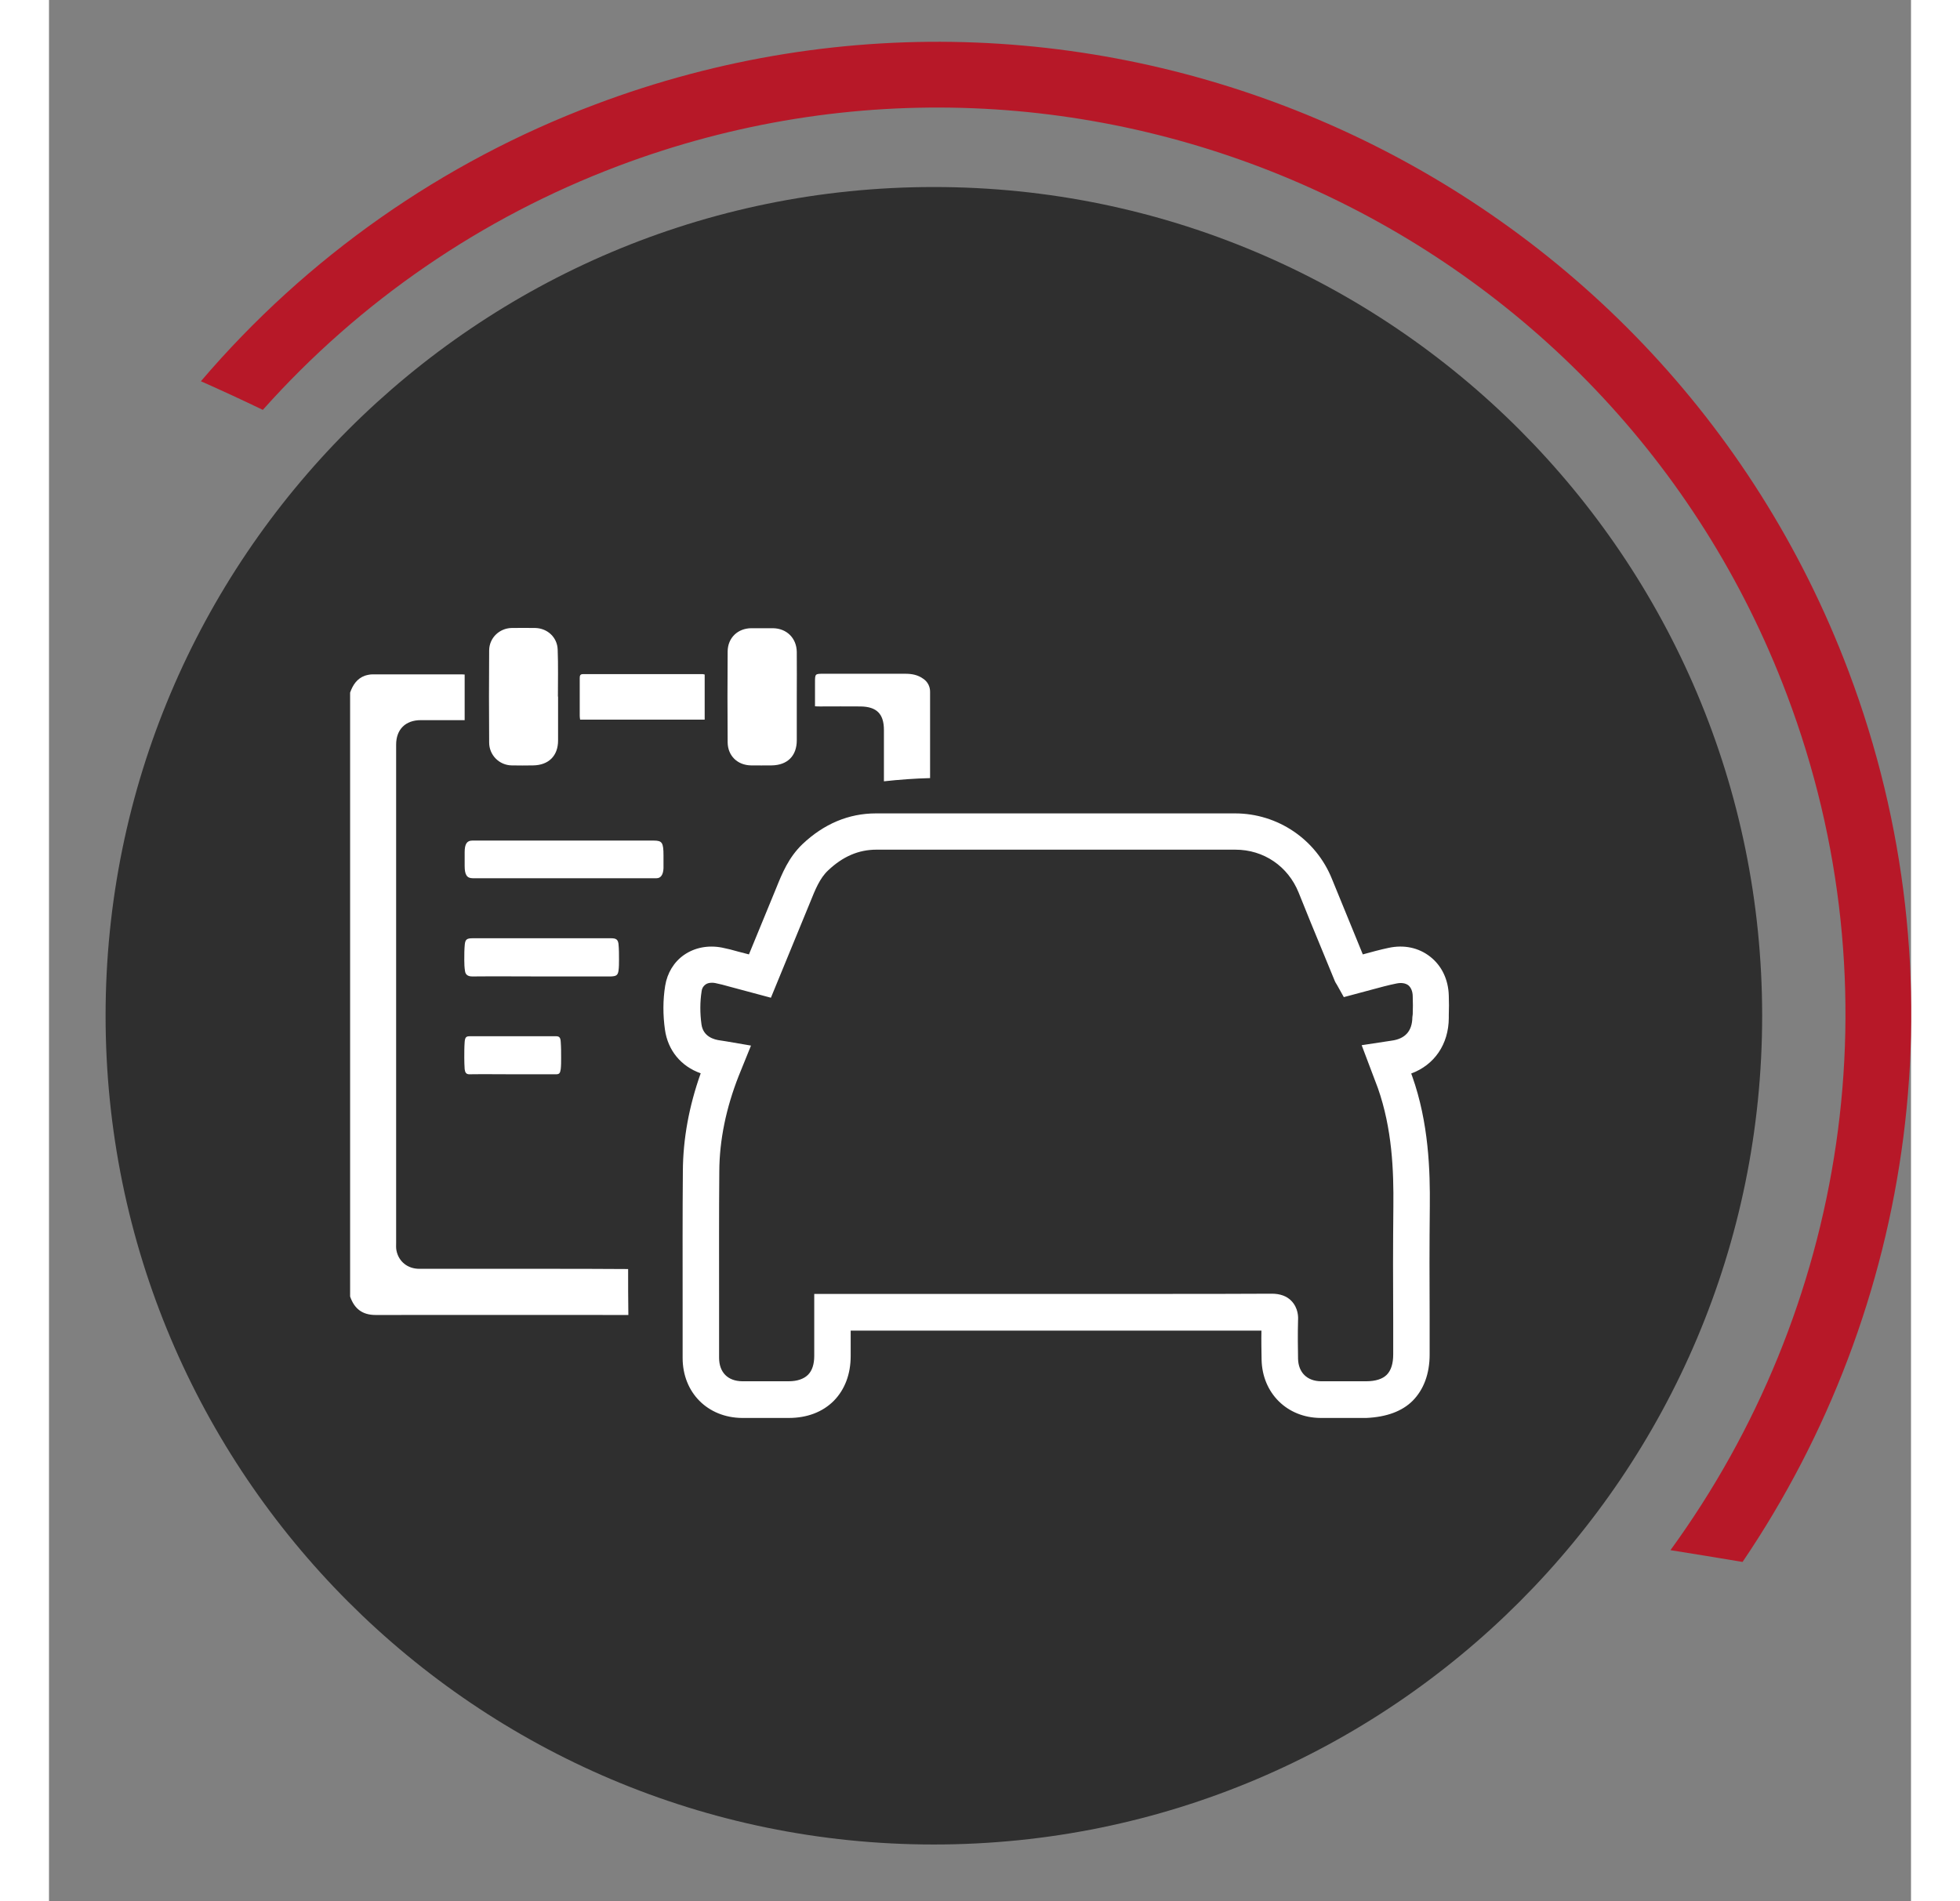 <?xml version="1.0" encoding="UTF-8"?>
<svg xmlns="http://www.w3.org/2000/svg" xmlns:xlink="http://www.w3.org/1999/xlink" width="100px" height="97px" viewBox="0 0 95 97" version="1.1">
<rect x="0" y="0" width="95" height="97" fill="#808080" stroke="none"/>
<g id="surface1">
<path style=" stroke:none;fill-rule:nonzero;fill:rgb(71.765%,9.412%,15.686%);fill-opacity:1;" d="M 82.727 79.098 C 83.957 79.293 85.188 79.496 86.406 79.699 C 95.164 66.777 97.73 49.93 91.812 34.246 C 82.145 8.633 53.457 -4.336 27.852 5.336 C 20.066 8.266 13.152 13.121 7.75 19.453 C 8.816 19.926 9.863 20.41 10.91 20.914 C 15.855 15.367 22.07 11.102 29.023 8.477 C 52.895 -0.547 79.652 11.551 88.664 35.438 C 94.398 50.59 91.609 66.895 82.727 79.098 Z M 82.727 79.098 "/>
<path style=" stroke:none;fill-rule:nonzero;fill:rgb(18.431%,18.431%,18.431%);fill-opacity:1;" d="M 87.406 51.828 C 87.406 75.184 68.484 94.117 45.145 94.117 C 21.809 94.117 2.887 75.184 2.887 51.828 C 2.887 28.477 21.809 9.543 45.145 9.543 C 68.484 9.543 87.406 28.477 87.406 51.828 Z M 87.406 51.828 "/>
<path style=" stroke:none;fill-rule:nonzero;fill:rgb(100%,100%,100%);fill-opacity:1;" d="M 31.352 43.656 C 31.352 42.988 31.281 42.891 30.848 42.891 L 21.594 42.891 C 21.324 42.891 21.207 43.066 21.207 43.484 L 21.207 44.191 C 21.207 44.637 21.324 44.812 21.613 44.812 L 31 44.812 C 31.215 44.812 31.34 44.629 31.352 44.297 Z M 35.816 39.055 C 36.164 39.062 36.523 39.055 36.871 39.055 C 37.676 39.043 38.152 38.57 38.152 37.773 L 38.152 35.562 C 38.152 34.797 38.16 34.031 38.152 33.266 C 38.141 32.559 37.637 32.062 36.93 32.055 L 35.844 32.055 C 35.148 32.055 34.633 32.539 34.625 33.238 C 34.613 34.789 34.613 36.328 34.625 37.879 C 34.633 38.57 35.129 39.043 35.816 39.055 Z M 23.602 39.055 C 23.969 39.062 24.336 39.062 24.703 39.055 C 25.488 39.043 25.973 38.57 25.973 37.785 L 25.973 35.543 L 25.965 35.543 C 25.965 34.75 25.984 33.953 25.953 33.148 C 25.934 32.52 25.43 32.055 24.801 32.043 C 24.402 32.043 24.008 32.035 23.609 32.043 C 22.98 32.055 22.465 32.547 22.457 33.18 C 22.445 34.75 22.445 36.32 22.457 37.891 C 22.457 38.523 22.965 39.043 23.602 39.055 Z M 29.055 49.543 C 29.082 49.348 29.082 49.156 29.082 48.961 C 29.082 48.688 29.082 48.426 29.055 48.156 C 29.023 47.934 28.93 47.875 28.668 47.875 L 21.633 47.875 C 21.332 47.875 21.246 47.922 21.215 48.176 C 21.188 48.438 21.188 48.707 21.188 48.98 C 21.188 49.172 21.195 49.367 21.227 49.562 C 21.254 49.727 21.363 49.824 21.594 49.824 C 22.766 49.812 23.938 49.824 25.109 49.824 L 28.668 49.824 C 28.938 49.812 29.016 49.766 29.055 49.543 Z M 25.867 52.875 L 21.469 52.875 C 21.285 52.875 21.227 52.926 21.207 53.168 C 21.188 53.43 21.188 53.699 21.188 53.973 C 21.188 54.168 21.195 54.359 21.207 54.555 C 21.227 54.719 21.285 54.816 21.438 54.816 C 22.176 54.805 22.902 54.816 23.637 54.816 L 25.867 54.816 C 26.031 54.816 26.078 54.766 26.109 54.555 C 26.129 54.359 26.129 54.168 26.129 53.973 C 26.129 53.699 26.129 53.438 26.109 53.168 C 26.098 52.934 26.031 52.875 25.867 52.875 Z M 27.098 36.719 L 33.453 36.719 L 33.453 34.418 C 33.402 34.41 33.383 34.398 33.355 34.398 L 27.242 34.398 C 27.098 34.398 27.078 34.477 27.078 34.605 L 27.078 36.523 C 27.078 36.582 27.086 36.641 27.098 36.719 Z M 27.098 36.719 "/>
<path style=" stroke:none;fill-rule:nonzero;fill:rgb(100%,100%,100%);fill-opacity:1;" d="M 25.062 64.742 L 18.891 64.742 C 18.301 64.742 17.844 64.375 17.73 63.82 C 17.699 63.688 17.711 63.539 17.711 63.406 L 17.711 37.996 C 17.711 37.223 18.184 36.746 18.969 36.746 L 21.207 36.746 L 21.207 34.418 C 21.148 34.418 21.109 34.41 21.062 34.41 L 16.508 34.41 C 16.383 34.41 16.246 34.438 16.121 34.477 C 15.715 34.621 15.5 34.953 15.363 35.34 L 15.363 66.156 C 15.578 66.777 15.984 67.098 16.664 67.098 C 20.965 67.09 25.266 67.098 29.559 67.098 C 29.547 66.312 29.547 65.539 29.547 64.754 C 28.055 64.742 26.555 64.742 25.062 64.742 Z M 39.352 36.047 C 40.039 36.047 40.727 36.039 41.406 36.047 C 42.23 36.059 42.598 36.426 42.598 37.25 L 42.598 39.867 C 43.383 39.781 44.168 39.723 44.953 39.703 L 44.953 35.301 C 44.957 35.039 44.832 34.789 44.613 34.641 C 44.34 34.438 44.031 34.379 43.691 34.379 L 39.516 34.379 C 39.082 34.379 39.082 34.379 39.082 34.828 L 39.082 36.039 C 39.199 36.047 39.273 36.047 39.352 36.047 Z M 71.418 50.812 C 71.398 49.988 71.062 49.281 70.469 48.816 C 69.879 48.352 69.125 48.195 68.34 48.367 C 67.914 48.457 67.484 48.574 67.031 48.699 L 66.652 47.77 L 65.461 44.859 C 64.652 42.832 62.691 41.504 60.512 41.504 L 42.191 41.504 C 40.797 41.504 39.535 42.039 38.441 43.074 C 37.734 43.754 37.406 44.559 37.094 45.336 L 35.711 48.699 L 35.156 48.555 C 34.887 48.477 34.613 48.406 34.336 48.352 C 33.625 48.215 32.938 48.352 32.398 48.727 C 31.883 49.086 31.543 49.648 31.438 50.297 C 31.32 51.016 31.32 51.793 31.426 52.539 C 31.574 53.594 32.242 54.41 33.25 54.766 C 32.656 56.434 32.348 58.113 32.34 59.758 C 32.32 62 32.328 64.23 32.328 66.469 L 32.328 69.289 C 32.328 71.055 33.598 72.332 35.352 72.352 L 37.746 72.352 C 38.676 72.352 39.469 72.051 40.039 71.48 C 40.602 70.906 40.902 70.121 40.902 69.191 L 40.902 67.895 L 61.859 67.895 C 61.848 68.387 61.859 68.891 61.867 69.387 C 61.906 71.094 63.176 72.344 64.879 72.352 L 67.215 72.352 C 68.242 72.305 69.035 72.012 69.57 71.48 C 70.141 70.906 70.441 70.094 70.441 69.113 L 70.441 67.234 C 70.43 65.352 70.43 63.473 70.449 61.594 C 70.469 59.73 70.395 57.289 69.551 54.914 C 69.531 54.863 69.52 54.824 69.5 54.777 C 70.684 54.34 71.41 53.285 71.418 51.945 L 71.418 51.801 C 71.43 51.461 71.43 51.133 71.418 50.812 Z M 69.559 51.906 C 69.551 52.613 69.191 53.012 68.484 53.102 L 66.973 53.332 L 67.504 54.738 C 67.602 55 67.699 55.262 67.797 55.512 C 68.531 57.598 68.609 59.73 68.59 61.555 C 68.57 63.52 68.57 65.48 68.582 67.445 L 68.582 69.105 C 68.582 69.578 68.473 69.93 68.25 70.152 C 68.039 70.363 67.68 70.48 67.207 70.48 L 64.898 70.48 C 64.191 70.473 63.746 70.035 63.727 69.336 C 63.719 68.793 63.707 68.086 63.727 67.371 C 63.738 67.215 63.746 66.75 63.387 66.379 C 63.156 66.137 62.816 66.012 62.391 66.012 C 60.5 66.023 58.621 66.023 56.723 66.023 L 39.043 66.023 L 39.043 69.184 C 39.043 69.609 38.938 69.938 38.723 70.152 C 38.508 70.363 38.172 70.48 37.746 70.48 L 35.371 70.48 C 34.633 70.473 34.188 70.027 34.188 69.277 L 34.188 66.457 C 34.188 64.23 34.18 62 34.199 59.758 C 34.207 58.168 34.547 56.531 35.188 54.902 L 35.816 53.352 L 34.559 53.137 C 34.449 53.121 34.352 53.102 34.258 53.09 C 33.926 53.051 33.375 52.895 33.289 52.266 C 33.211 51.703 33.211 51.113 33.297 50.578 C 33.309 50.441 33.379 50.32 33.492 50.238 C 33.578 50.172 33.695 50.145 33.832 50.145 C 33.887 50.145 33.945 50.152 34.004 50.164 C 34.238 50.211 34.461 50.27 34.691 50.336 L 36.832 50.91 L 38.84 46.023 C 39.09 45.402 39.324 44.812 39.75 44.414 C 40.496 43.707 41.301 43.355 42.211 43.355 L 60.531 43.355 C 61.973 43.355 63.215 44.199 63.758 45.547 C 64.164 46.566 64.578 47.574 64.996 48.582 L 65.598 50.047 C 65.617 50.094 65.645 50.152 65.715 50.258 L 66.062 50.879 L 67.477 50.5 C 67.895 50.387 68.32 50.27 68.746 50.184 C 68.996 50.133 69.199 50.164 69.348 50.27 C 69.492 50.387 69.578 50.59 69.578 50.852 C 69.59 51.152 69.59 51.453 69.578 51.754 Z M 69.559 51.906 "/>
</g>
</svg>
